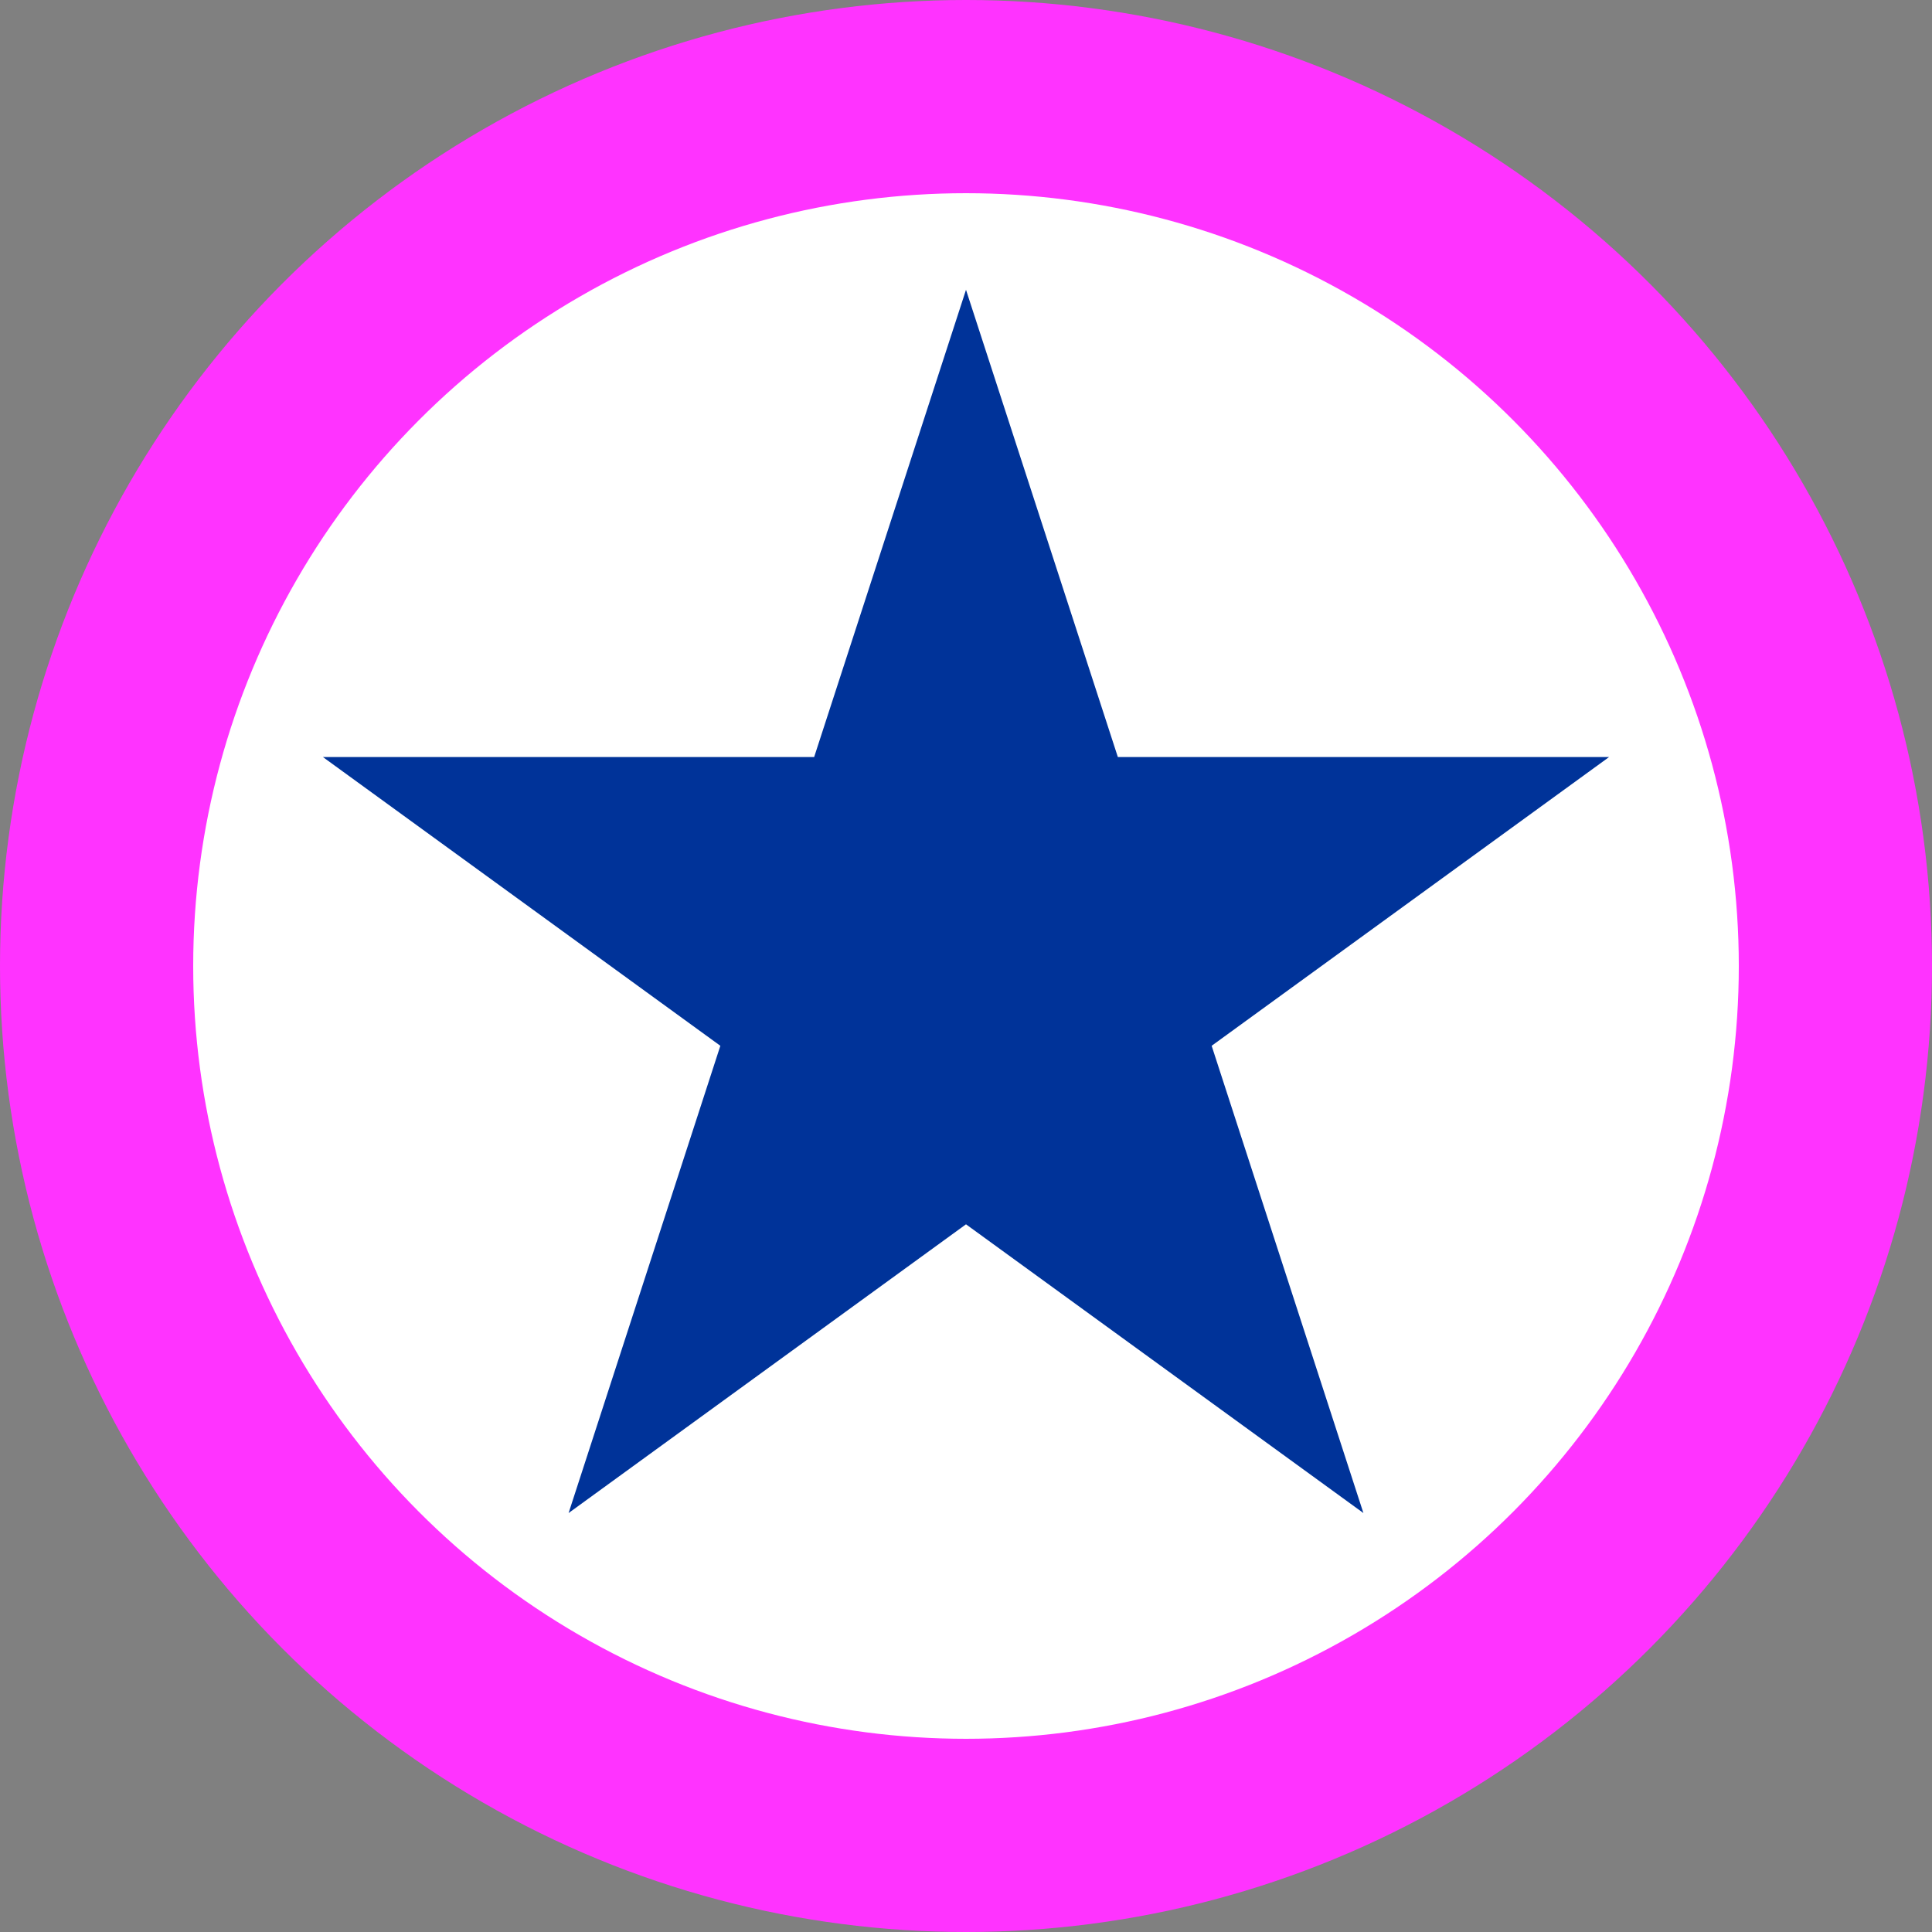 <svg width='80' height='80' viewBox='-10 -10 20 20' id='EU_4' xmlns='http://www.w3.org/2000/svg'><rect x="-10" y="-10" width="20" height="20" fill="#808080" stroke="none"/><circle fill='#F3F' r='10'/><circle fill='#FFF' r='8'/><path fill='#039' d='M0 -7l-1.572 4.837H-6.657L-2.543 .826 -4.114 5.663 0 2.674 4.114 5.663 2.543 .826 6.657 -2.163H1.572Z'/></svg>
